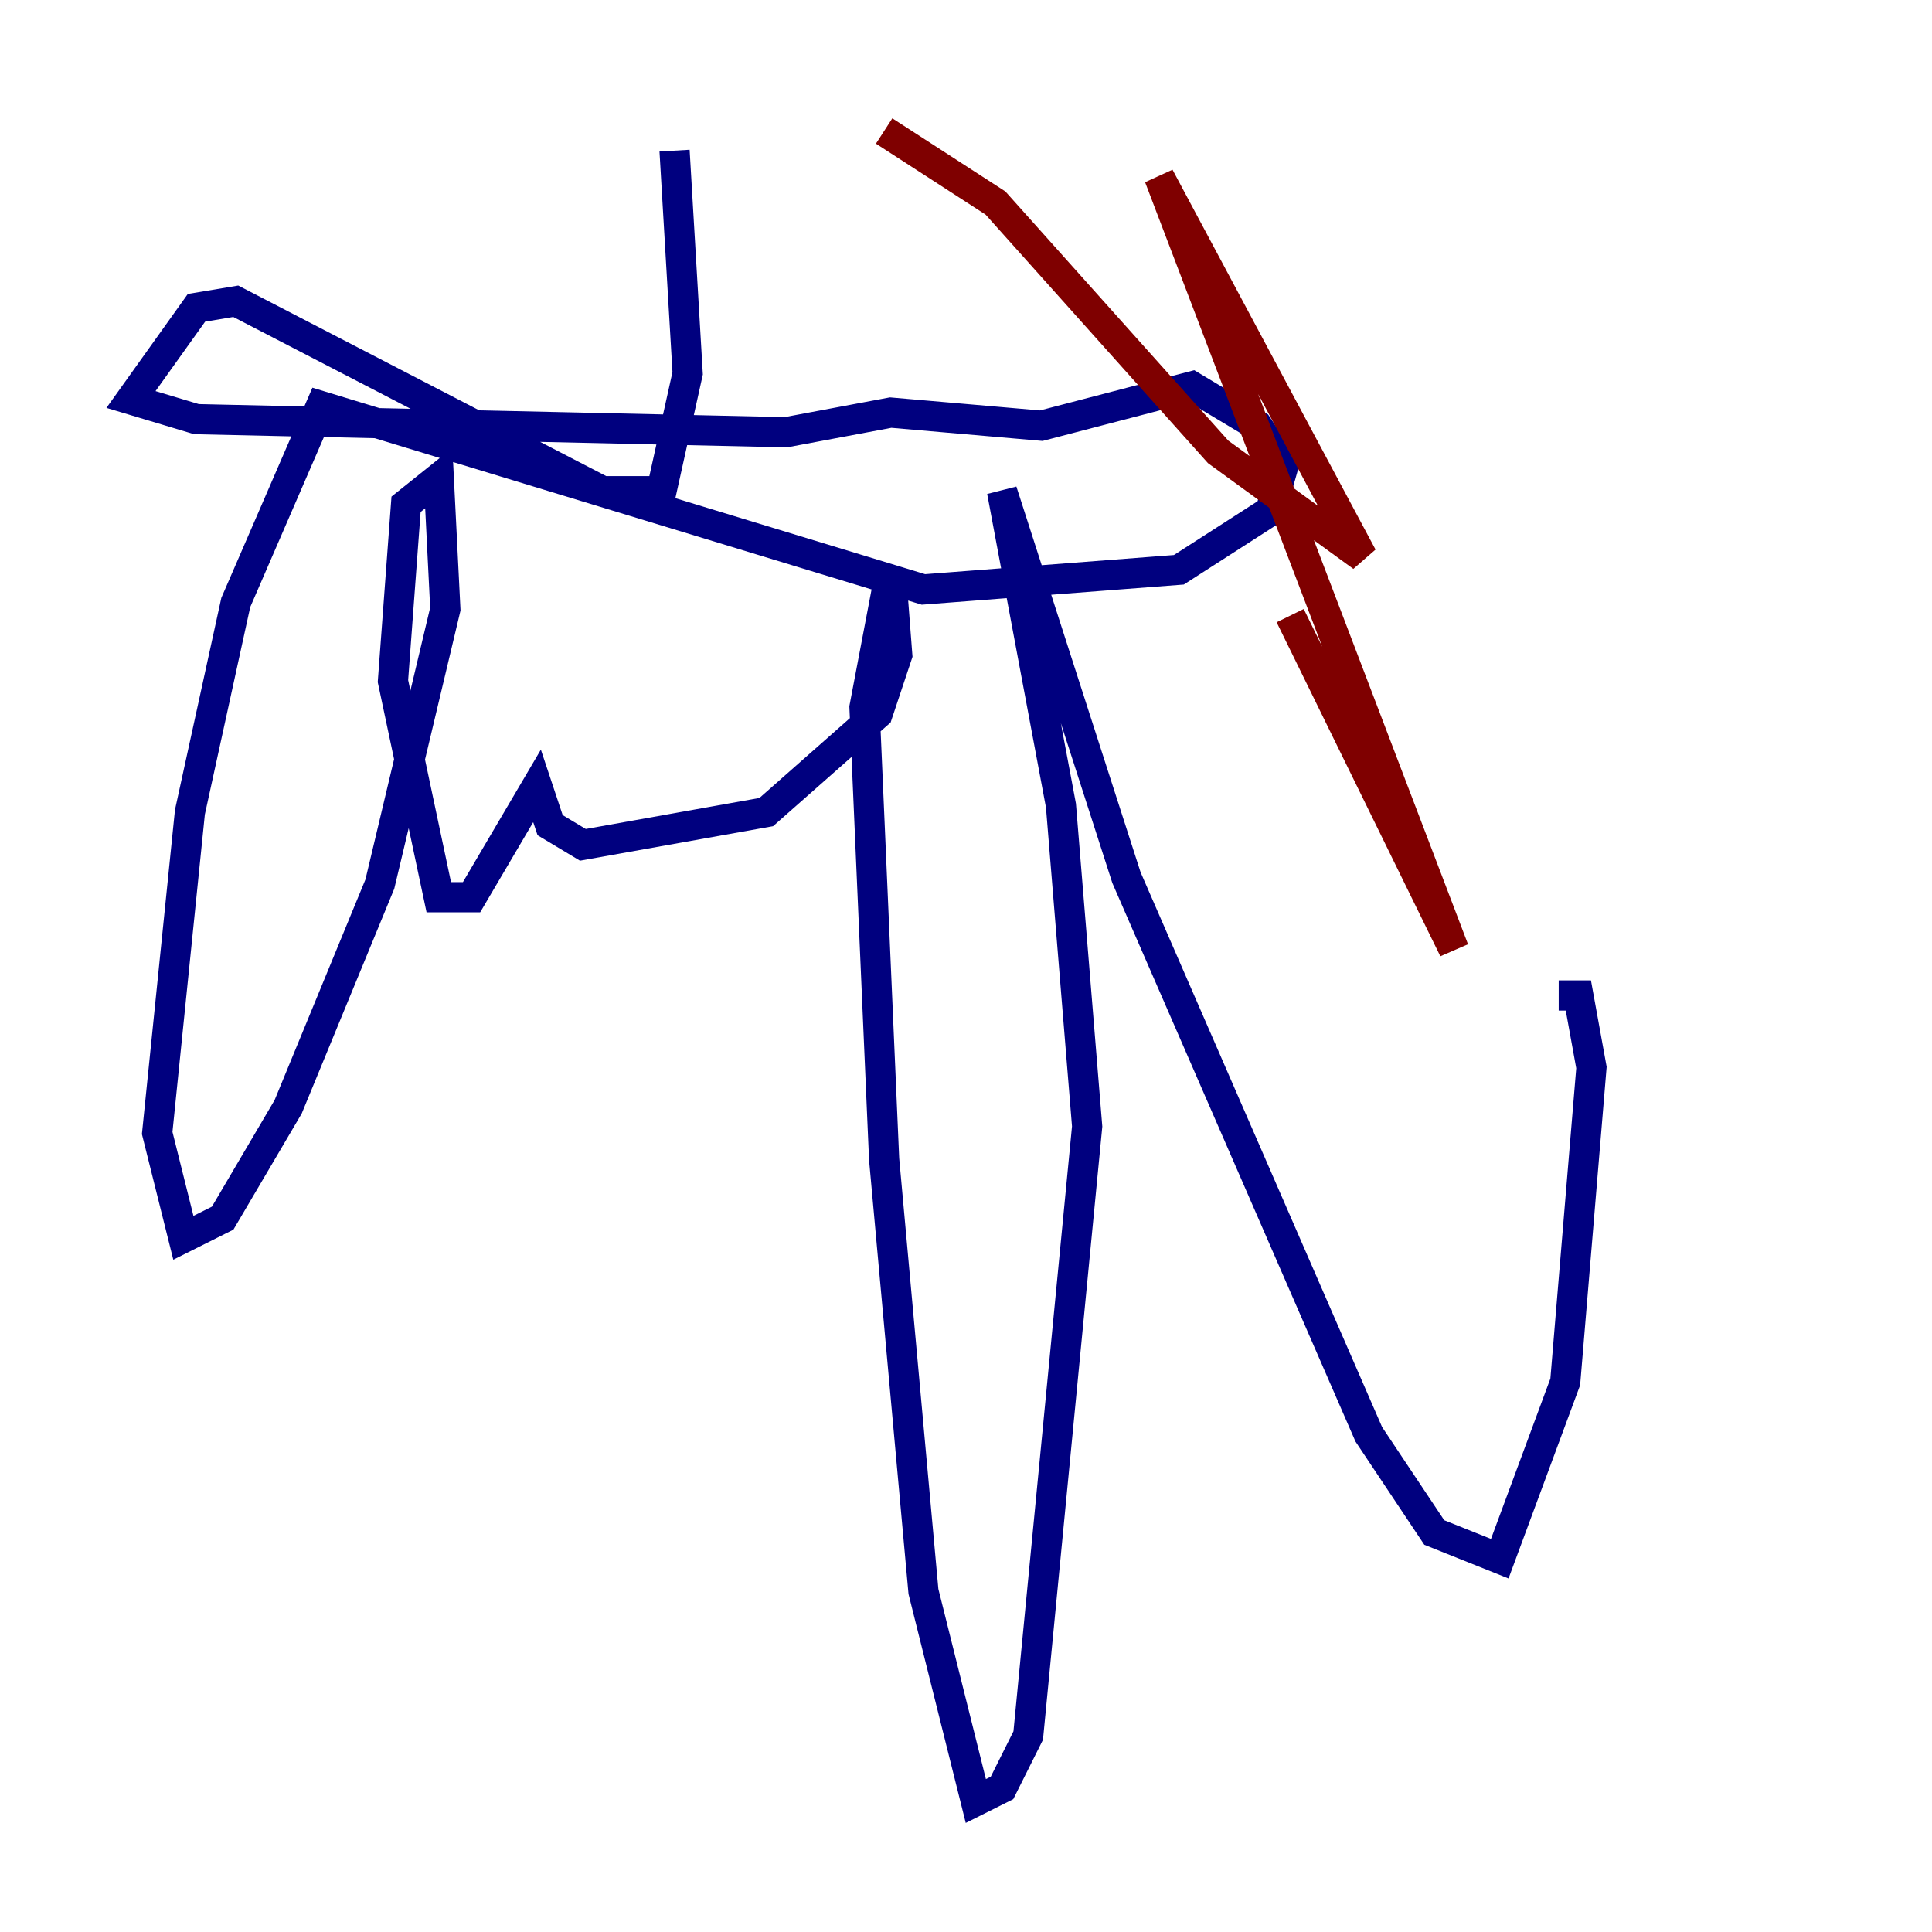 <?xml version="1.0" encoding="utf-8" ?>
<svg baseProfile="tiny" height="128" version="1.2" viewBox="0,0,128,128" width="128" xmlns="http://www.w3.org/2000/svg" xmlns:ev="http://www.w3.org/2001/xml-events" xmlns:xlink="http://www.w3.org/1999/xlink"><defs /><polyline fill="none" points="44.691,9.98 45.559,24.732 43.824,32.542 39.919,32.542 15.62,19.959 13.017,20.393 8.678,26.468 13.017,27.77 52.068,28.637 59.01,27.336 68.99,28.203 78.969,25.6 83.308,28.203 85.044,30.807 84.176,33.844 78.102,37.749 61.18,39.051 21.261,26.902 15.62,39.919 12.583,53.803 10.414,75.064 12.149,82.007 14.752,80.705 19.091,73.329 25.166,58.576 29.505,40.352 29.071,31.675 26.902,33.41 26.034,45.125 29.071,59.444 31.241,59.444 35.58,52.068 36.447,54.671 38.617,55.973 50.766,53.803 58.142,47.295 59.444,43.39 59.01,37.749 57.275,46.861 58.576,76.8 61.18,105.437 64.651,119.322 66.386,118.454 68.122,114.983 72.027,74.63 70.291,53.37 66.386,32.542 74.63,58.142 90.685,95.024 95.024,101.532 99.363,103.268 103.702,91.552 105.437,70.725 104.57,65.953 103.268,65.953" stroke="#00007f" stroke-width="2" /><polyline fill="none" points="85.478,40.786 96.325,62.915 76.8,11.715 90.251,36.881 80.705,29.939 65.953,13.451 58.576,8.678" stroke="#7f0000" stroke-width="2" /></svg>